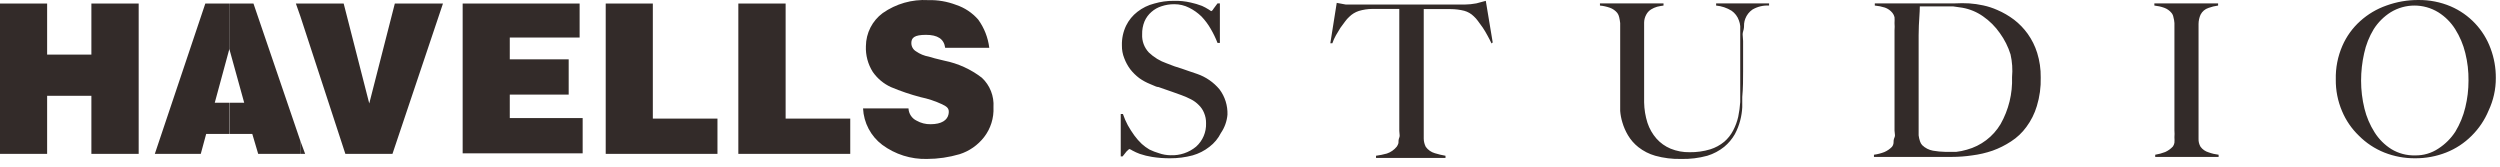 <svg width="299" height="20" viewBox="0 0 299 20" fill="none" xmlns="http://www.w3.org/2000/svg">
<path fill-rule="evenodd" clip-rule="evenodd" d="M113.043 5.715C112.902 4.656 112.137 4.168 110.748 4.168C109.36 4.168 108.997 4.514 108.997 5.145C108.994 5.556 109.209 5.937 109.561 6.143C110.02 6.463 110.541 6.678 111.091 6.774C111.542 6.921 112.025 7.036 112.471 7.143C112.642 7.184 112.807 7.223 112.963 7.262C114.586 7.589 116.114 8.285 117.431 9.298C118.397 10.2 118.907 11.494 118.82 12.82C118.883 14.113 118.483 15.386 117.693 16.404C116.943 17.363 115.927 18.072 114.774 18.44C113.505 18.814 112.191 19.006 110.869 19.01C108.949 19.06 107.066 18.466 105.515 17.32C104.145 16.288 103.303 14.689 103.22 12.963H108.655C108.684 13.595 109.056 14.159 109.621 14.429C110.131 14.719 110.707 14.867 111.292 14.856C112.62 14.856 113.305 14.368 113.446 13.655C113.587 12.943 113.244 12.759 112.681 12.474C111.857 12.091 110.993 11.804 110.104 11.619C108.897 11.303 107.713 10.902 106.562 10.418C105.69 10.022 104.939 9.396 104.388 8.606C103.803 7.686 103.515 6.604 103.562 5.511C103.578 3.947 104.325 2.482 105.575 1.562C107.166 0.447 109.079 -0.097 111.01 0.014C112.15 -0.016 113.284 0.178 114.351 0.584C115.368 0.921 116.278 1.526 116.988 2.335C117.71 3.328 118.168 4.492 118.317 5.715H113.043ZM5.636 0.421H0V18.399H5.636V11.456H10.93V18.399H16.586V0.421H10.93V6.529H5.636V0.421ZM27.436 5.837V0.421H24.557L18.518 18.399H24.014L24.658 16.017H27.456V12.291H25.684L27.436 5.837ZM30.173 16.017H27.496V12.291H29.207L27.456 5.959V0.421H30.314L35.93 16.872V18.399H30.878L30.173 16.017ZM35.95 18.399H36.493L35.95 16.927V16.872H35.93L35.95 16.927V18.399ZM35.93 0.421H35.386L35.93 1.969L41.304 18.399H46.94L52.979 0.421H47.222L44.163 12.373L41.103 0.421H35.93ZM93.961 0.421H88.305V18.399H101.69V14.185H93.961V0.421ZM72.443 0.421H78.079V14.185H85.809V18.399H72.443V0.421ZM69.323 0.421H55.334V18.338H69.686V14.123H60.97V11.314H68.015V7.099H60.97V4.493H69.323V0.421Z" fill="#332B29"/>
<path fill-rule="evenodd" clip-rule="evenodd" d="M297.633 13.23C297.166 14.353 296.48 15.373 295.616 16.23C294.745 17.107 293.701 17.792 292.551 18.244C291.369 18.707 290.109 18.939 288.84 18.929C287.584 18.939 286.337 18.706 285.169 18.244C284.027 17.788 282.99 17.103 282.124 16.23C281.258 15.398 280.572 14.398 280.108 13.29C279.598 12.094 279.344 10.805 279.361 9.505C279.327 8.121 279.596 6.747 280.148 5.478C280.64 4.35 281.369 3.34 282.286 2.518C283.194 1.699 284.256 1.069 285.411 0.665C286.633 0.22 287.923 -0.005 289.223 0.001C290.56 -0.016 291.885 0.244 293.115 0.766C295.327 1.72 297.048 3.541 297.875 5.8C298.297 6.927 298.509 8.121 298.5 9.324C298.506 10.674 298.21 12.009 297.633 13.23ZM294.85 6.344C294.605 5.331 294.196 4.365 293.64 3.484C293.127 2.67 292.438 1.982 291.623 1.471C289.873 0.396 287.666 0.396 285.916 1.471C285.104 1.986 284.415 2.673 283.899 3.484C283.355 4.379 282.966 5.36 282.749 6.384C282.508 7.455 282.386 8.549 282.386 9.646C282.385 10.772 282.521 11.895 282.79 12.989C283.036 13.994 283.445 14.953 284 15.828C284.513 16.641 285.202 17.329 286.016 17.841C286.868 18.352 287.847 18.611 288.84 18.586C289.837 18.606 290.816 18.318 291.643 17.761C292.45 17.239 293.138 16.553 293.66 15.747C294.205 14.848 294.607 13.87 294.85 12.848C295.106 11.8 295.235 10.725 295.233 9.646C295.248 8.533 295.12 7.423 294.85 6.344ZM144.648 17.559C145.226 17.122 145.695 16.556 146.019 15.908C146.466 15.256 146.737 14.5 146.805 13.713C146.841 12.628 146.507 11.563 145.858 10.693C145.15 9.842 144.222 9.201 143.175 8.84L142.227 8.518L141.36 8.216L140.473 7.934L139.525 7.572C138.734 7.3 138.012 6.86 137.408 6.283C136.852 5.699 136.56 4.913 136.601 4.109C136.586 3.578 136.682 3.05 136.883 2.558C137.069 2.124 137.352 1.739 137.71 1.43C138.06 1.118 138.472 0.885 138.92 0.746C139.408 0.583 139.919 0.501 140.433 0.504C141.056 0.498 141.672 0.643 142.227 0.927C142.77 1.197 143.267 1.55 143.7 1.974C144.129 2.423 144.502 2.924 144.809 3.464C145.122 3.999 145.392 4.558 145.616 5.135H145.898V0.404H145.616L145.152 1.028C144.99 1.33 144.849 1.33 144.849 1.33L144.547 1.128C144.295 0.969 144.032 0.828 143.76 0.706C143.321 0.537 142.869 0.402 142.409 0.303C141.748 0.149 141.07 0.082 140.392 0.101C139.601 0.094 138.813 0.202 138.053 0.424C137.319 0.608 136.632 0.945 136.036 1.41C135.465 1.85 135.003 2.415 134.685 3.061C134.328 3.802 134.156 4.617 134.181 5.437C134.171 5.961 134.267 6.482 134.463 6.968C134.641 7.443 134.885 7.891 135.189 8.297C135.499 8.69 135.858 9.042 136.258 9.344C136.659 9.629 137.092 9.865 137.549 10.049C137.678 10.096 137.803 10.153 137.922 10.207C138.157 10.314 138.37 10.411 138.557 10.411L139.364 10.693L140.231 10.995L141.3 11.378C141.693 11.521 142.077 11.689 142.449 11.881C142.794 12.057 143.107 12.289 143.377 12.566C143.648 12.827 143.861 13.143 144.002 13.492C144.171 13.886 144.254 14.312 144.244 14.74C144.283 15.803 143.847 16.829 143.054 17.539C142.196 18.251 141.103 18.617 139.989 18.566C139.522 18.561 139.058 18.479 138.618 18.325C138.222 18.211 137.837 18.063 137.468 17.881C137.144 17.69 136.84 17.468 136.561 17.217C136.234 16.91 135.937 16.573 135.673 16.21C135.388 15.816 135.125 15.406 134.887 14.982C134.655 14.549 134.459 14.098 134.302 13.633H134.04V18.707H134.262L134.725 18.123C134.907 17.922 135.068 17.821 135.068 17.821C135.198 17.863 135.32 17.924 135.431 18.002C135.717 18.158 136.013 18.293 136.319 18.405C136.798 18.568 137.29 18.69 137.791 18.767C138.504 18.881 139.226 18.934 139.949 18.929C140.854 18.933 141.756 18.818 142.631 18.586C143.364 18.379 144.049 18.03 144.648 17.559ZM177.902 4.249C178.084 4.572 178.245 4.894 178.386 5.196L178.528 5.075L177.701 0.101L176.571 0.404C176.113 0.491 175.647 0.538 175.18 0.544H164.149H162.414H160.962L159.873 0.343L159.107 5.176H159.349C159.46 4.848 159.602 4.531 159.773 4.229C159.961 3.907 160.142 3.605 160.317 3.323L160.882 2.558C161.024 2.36 161.186 2.178 161.366 2.014C161.689 1.693 162.082 1.452 162.515 1.31C163.039 1.153 163.582 1.072 164.129 1.068H167.355V12.566V13.854V14.801V15.646C167.355 15.742 167.367 15.837 167.378 15.931C167.4 16.115 167.422 16.292 167.355 16.452C167.254 16.694 167.254 16.915 167.254 17.116C167.212 17.268 167.143 17.411 167.053 17.539C166.744 17.923 166.331 18.21 165.863 18.365C165.44 18.483 165.008 18.57 164.572 18.627V18.888H172.881V18.627C172.451 18.555 172.027 18.454 171.61 18.325C171.171 18.2 170.787 17.93 170.521 17.559C170.368 17.26 170.286 16.929 170.279 16.593V15.183V5.115V2.82V1.088H173.506C174.05 1.09 174.592 1.157 175.119 1.289C175.554 1.408 175.95 1.637 176.269 1.954C176.449 2.118 176.611 2.3 176.753 2.498L177.338 3.303C177.542 3.609 177.731 3.925 177.902 4.249ZM209.584 1.149C209.199 1.418 208.904 1.797 208.737 2.236C208.664 2.423 208.617 2.62 208.596 2.82C208.596 3.102 208.596 3.404 208.475 3.766C208.395 4.007 208.421 4.257 208.448 4.51C208.462 4.637 208.475 4.766 208.475 4.894V6.082V8.538C208.475 9.445 208.475 10.552 208.374 11.599V12.827C208.347 13.358 208.266 13.884 208.132 14.398C207.985 14.972 207.768 15.527 207.487 16.049C207.158 16.625 206.728 17.136 206.217 17.559C205.618 18.04 204.934 18.402 204.2 18.627C203.176 18.908 202.116 19.037 201.054 19.009C200.012 19.034 198.972 18.905 197.968 18.627C197.235 18.419 196.55 18.07 195.952 17.6C195.45 17.204 195.026 16.72 194.701 16.17C194.416 15.69 194.193 15.175 194.036 14.64C193.898 14.194 193.81 13.735 193.774 13.27V12.344V10.472V7.934V3.625V2.759C193.748 2.522 193.708 2.287 193.653 2.055C193.615 1.873 193.54 1.701 193.431 1.551C193.198 1.266 192.891 1.05 192.544 0.927C192.159 0.791 191.76 0.703 191.354 0.665V0.404H198.957V0.665C198.699 0.698 198.443 0.745 198.19 0.806C197.935 0.88 197.691 0.989 197.464 1.128C197.227 1.278 197.033 1.486 196.9 1.732C196.732 2.027 196.642 2.36 196.637 2.699V3.867V11.076V12.243C196.652 13.078 196.788 13.905 197.041 14.7C197.27 15.389 197.633 16.025 198.11 16.573C198.576 17.098 199.155 17.511 199.804 17.781C200.527 18.075 201.302 18.219 202.082 18.204C202.915 18.217 203.745 18.102 204.543 17.861C205.154 17.671 205.723 17.363 206.217 16.955C206.656 16.578 207.019 16.12 207.285 15.606C207.555 15.09 207.758 14.542 207.89 13.975C208.012 13.391 208.093 12.799 208.132 12.203V10.431V6.082V5.035V4.028V3.122C208.11 2.887 208.055 2.657 207.971 2.437C207.81 1.973 207.507 1.572 207.104 1.289C206.543 0.94 205.907 0.726 205.249 0.665V0.404H211.581V0.665C210.882 0.624 210.187 0.792 209.584 1.149ZM243.606 12.686C243.338 13.585 242.915 14.43 242.355 15.183C241.857 15.87 241.235 16.457 240.52 16.915C239.828 17.371 239.083 17.743 238.302 18.022C237.51 18.293 236.692 18.482 235.862 18.586C235.061 18.705 234.252 18.766 233.442 18.767H224.125V18.506C224.553 18.448 224.973 18.34 225.375 18.183C225.715 18.036 226.023 17.824 226.283 17.559C226.382 17.438 226.445 17.292 226.464 17.137C226.464 16.915 226.464 16.694 226.585 16.432C226.665 16.259 226.639 16.086 226.613 15.907L226.613 15.906C226.599 15.815 226.585 15.722 226.585 15.626V14.781V13.895V12.566V3.625C226.607 3.337 226.607 3.048 226.585 2.759C226.599 2.525 226.599 2.289 226.585 2.055C226.542 1.871 226.459 1.7 226.343 1.551C226.107 1.256 225.793 1.032 225.436 0.907C225.043 0.78 224.637 0.699 224.226 0.665V0.404H233.825C234.389 0.373 234.955 0.373 235.519 0.404C236.082 0.443 236.641 0.524 237.193 0.645C237.768 0.768 238.329 0.95 238.867 1.189C239.583 1.496 240.261 1.888 240.883 2.357C241.508 2.838 242.058 3.408 242.517 4.048C243.011 4.742 243.393 5.51 243.646 6.323C243.942 7.275 244.085 8.267 244.07 9.263C244.102 10.422 243.945 11.578 243.606 12.686ZM240.46 6.505C240.176 5.596 239.747 4.739 239.189 3.968C238.642 3.182 237.959 2.5 237.173 1.954C236.438 1.436 235.598 1.086 234.712 0.927L233.603 0.766H232.091H231.425H230.719H230.074H229.61C229.61 1.122 229.584 1.546 229.554 2.028L229.554 2.028C229.514 2.663 229.469 3.397 229.469 4.209V9.445V12.425V14.579V15.364V16.19C229.499 16.43 229.553 16.666 229.63 16.895C229.683 17.067 229.772 17.225 229.892 17.358C230.247 17.703 230.696 17.934 231.183 18.022C231.67 18.107 232.162 18.154 232.655 18.163H233.966C234.396 18.113 234.822 18.026 235.237 17.902C236.928 17.442 238.374 16.345 239.27 14.841C240.237 13.13 240.712 11.186 240.641 9.223C240.724 8.313 240.663 7.396 240.46 6.505ZM257.763 18.767V18.506C258.17 18.441 258.569 18.333 258.953 18.183C259.304 18.028 259.62 17.802 259.88 17.519C259.972 17.386 260.034 17.235 260.062 17.076C260.078 16.855 260.078 16.633 260.062 16.412C260.083 16.143 260.083 15.874 260.062 15.606V14.781V13.814V12.485V10.975V3.625V2.759C260.046 2.521 260.006 2.285 259.941 2.055C259.912 1.87 259.836 1.697 259.719 1.551C259.486 1.266 259.179 1.05 258.832 0.927C258.454 0.793 258.061 0.705 257.662 0.665V0.404H265.285V0.665C264.893 0.716 264.507 0.811 264.136 0.947C263.724 1.078 263.383 1.368 263.188 1.753C263.033 2.102 262.95 2.478 262.946 2.86V4.109V5.357V6.626V15.163V16.593C262.931 16.932 263.015 17.267 263.188 17.559C263.43 17.88 263.769 18.113 264.156 18.224C264.54 18.364 264.939 18.458 265.346 18.506V18.767H257.763Z" fill="#332B29"/>
</svg>
